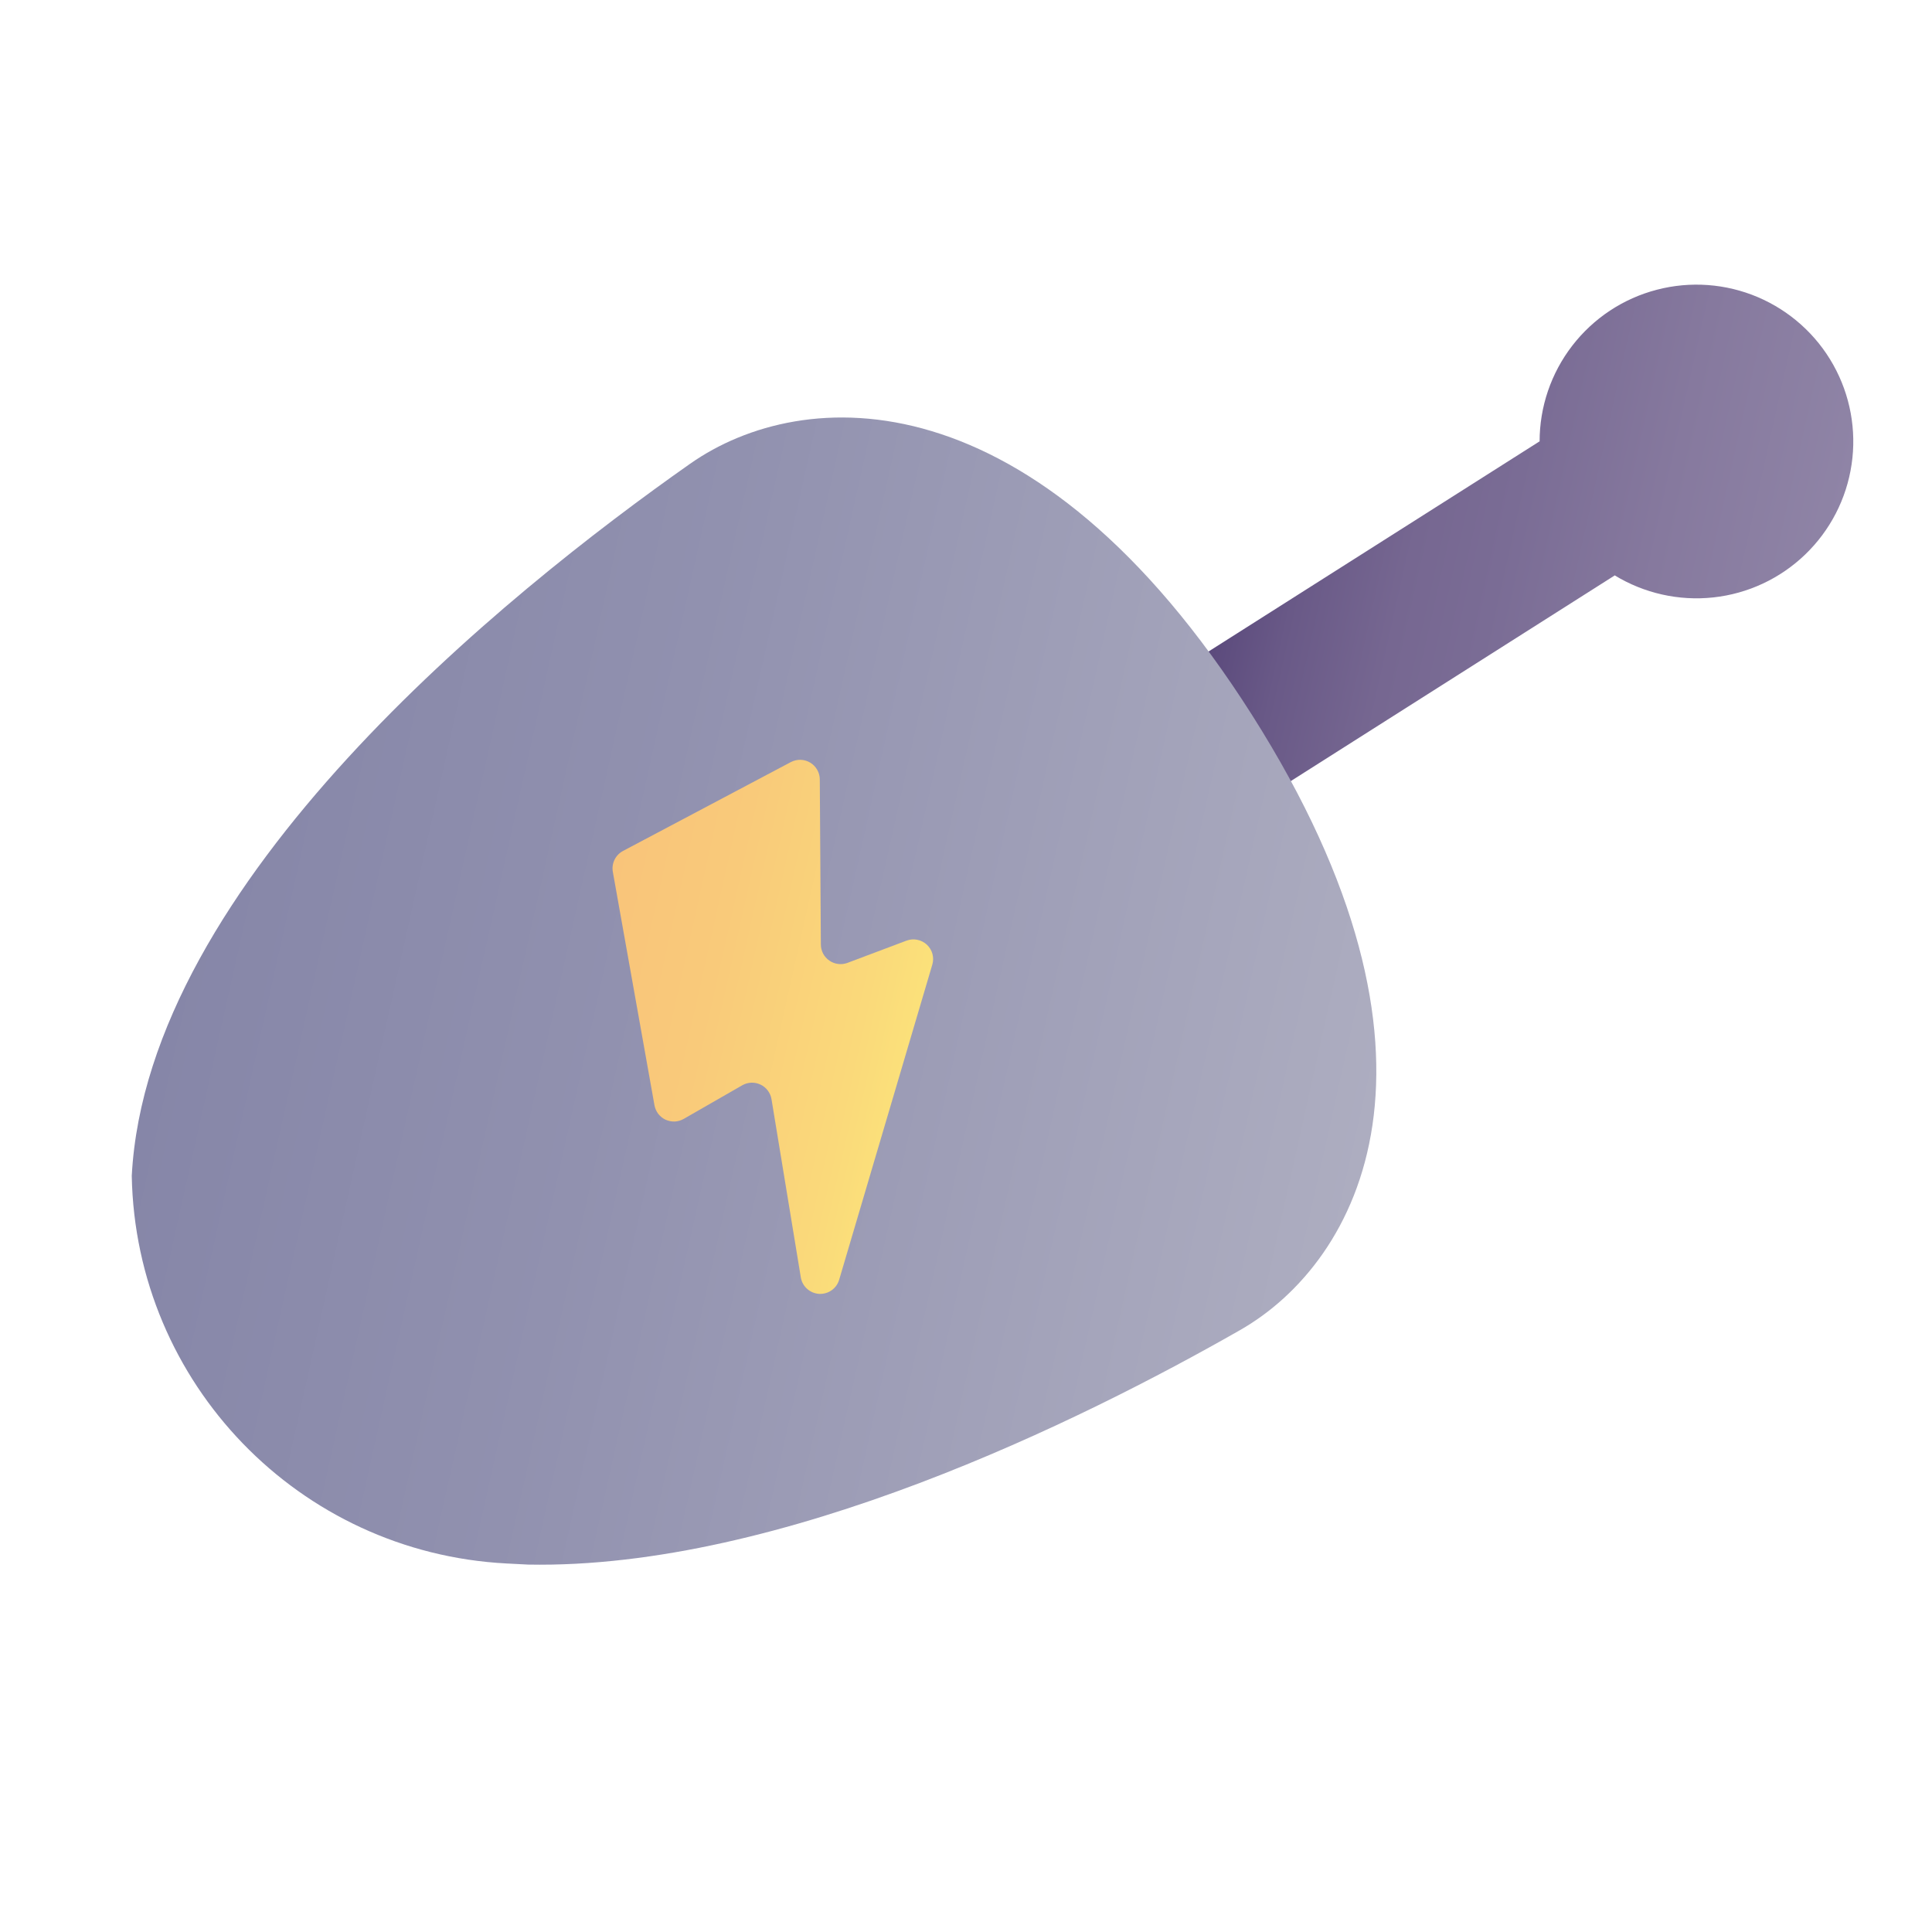 <svg width="40" height="40" viewBox="0 0 40 40" fill="none" xmlns="http://www.w3.org/2000/svg">
<path d="M24.901 17.329L33.429 11.915L33.425 11.909C34.038 12.284 34.758 12.446 35.472 12.369C36.187 12.292 36.855 11.98 37.373 11.482C37.891 10.984 38.23 10.328 38.335 9.617C38.441 8.906 38.307 8.18 37.956 7.553C37.605 6.926 37.055 6.434 36.394 6.152C35.733 5.871 34.997 5.817 34.302 5.999C33.606 6.18 32.991 6.588 32.552 7.157C32.113 7.726 31.875 8.424 31.876 9.143L31.873 9.139L23.485 14.464L24.901 17.329Z" fill="url(#paint0_linear_745_17)"/>
<path d="M2.728 24.345C3.049 18.259 10.471 12.284 14.286 9.603C16.625 7.959 21.419 7.711 25.92 14.8C30.42 21.889 28.155 26.123 25.673 27.539C22.4 29.407 16.177 32.492 10.932 32.393L10.486 32.37C6.194 32.146 2.807 28.642 2.728 24.345V24.345Z" fill="url(#paint1_linear_745_17)"/>
<path d="M12.899 17.618L16.374 15.778C16.436 15.746 16.505 15.729 16.575 15.731C16.646 15.733 16.714 15.753 16.774 15.789C16.834 15.825 16.884 15.876 16.919 15.937C16.954 15.998 16.973 16.067 16.973 16.137L16.995 19.555C16.995 19.621 17.012 19.686 17.042 19.744C17.073 19.802 17.118 19.852 17.172 19.889C17.226 19.926 17.288 19.95 17.354 19.958C17.419 19.966 17.485 19.958 17.547 19.935L18.768 19.475C18.839 19.448 18.916 19.442 18.99 19.457C19.065 19.471 19.134 19.507 19.189 19.558C19.245 19.61 19.285 19.676 19.305 19.749C19.325 19.823 19.324 19.9 19.302 19.973L17.374 26.496C17.348 26.585 17.292 26.662 17.216 26.715C17.141 26.768 17.049 26.793 16.957 26.788C16.865 26.782 16.777 26.745 16.709 26.683C16.64 26.621 16.595 26.538 16.58 26.447L15.973 22.757C15.962 22.692 15.936 22.631 15.896 22.578C15.856 22.526 15.805 22.483 15.745 22.455C15.685 22.427 15.62 22.413 15.554 22.416C15.488 22.419 15.424 22.437 15.367 22.47L14.155 23.166C14.098 23.198 14.035 23.217 13.969 23.22C13.904 23.222 13.839 23.209 13.779 23.182C13.72 23.154 13.668 23.112 13.628 23.061C13.589 23.009 13.562 22.948 13.55 22.883L12.688 18.051C12.673 17.966 12.685 17.878 12.723 17.8C12.761 17.722 12.822 17.659 12.899 17.618Z" fill="url(#paint2_linear_745_17)"/>
<defs>
<linearGradient id="paint0_linear_745_17" x1="37.53" y1="13.251" x2="24.41" y2="10.321" gradientUnits="userSpaceOnUse">
<stop stop-color="#8F84A6"/>
<stop offset="0.263" stop-color="#86799E"/>
<stop offset="0.495" stop-color="#7A6C95"/>
<stop offset="0.632" stop-color="#766791"/>
<stop offset="0.795" stop-color="#695987"/>
<stop offset="0.969" stop-color="#534176"/>
<stop offset="1" stop-color="#4F3C73"/>
</linearGradient>
<linearGradient id="paint1_linear_745_17" x1="28.339" y1="23.723" x2="3.966" y2="18.279" gradientUnits="userSpaceOnUse">
<stop stop-color="#ADADC0"/>
<stop offset="0.001" stop-color="#ADADC0"/>
<stop offset="0.634" stop-color="#9191AF"/>
<stop offset="1" stop-color="#8686A8"/>
</linearGradient>
<linearGradient id="paint2_linear_745_17" x1="12.168" y1="20.231" x2="18.91" y2="21.737" gradientUnits="userSpaceOnUse">
<stop stop-color="#F9C47A"/>
<stop offset="0.365" stop-color="#F9CA7A"/>
<stop offset="0.83" stop-color="#FAD97A"/>
<stop offset="1" stop-color="#FBE17A"/>
</linearGradient>
</defs>
</svg>
